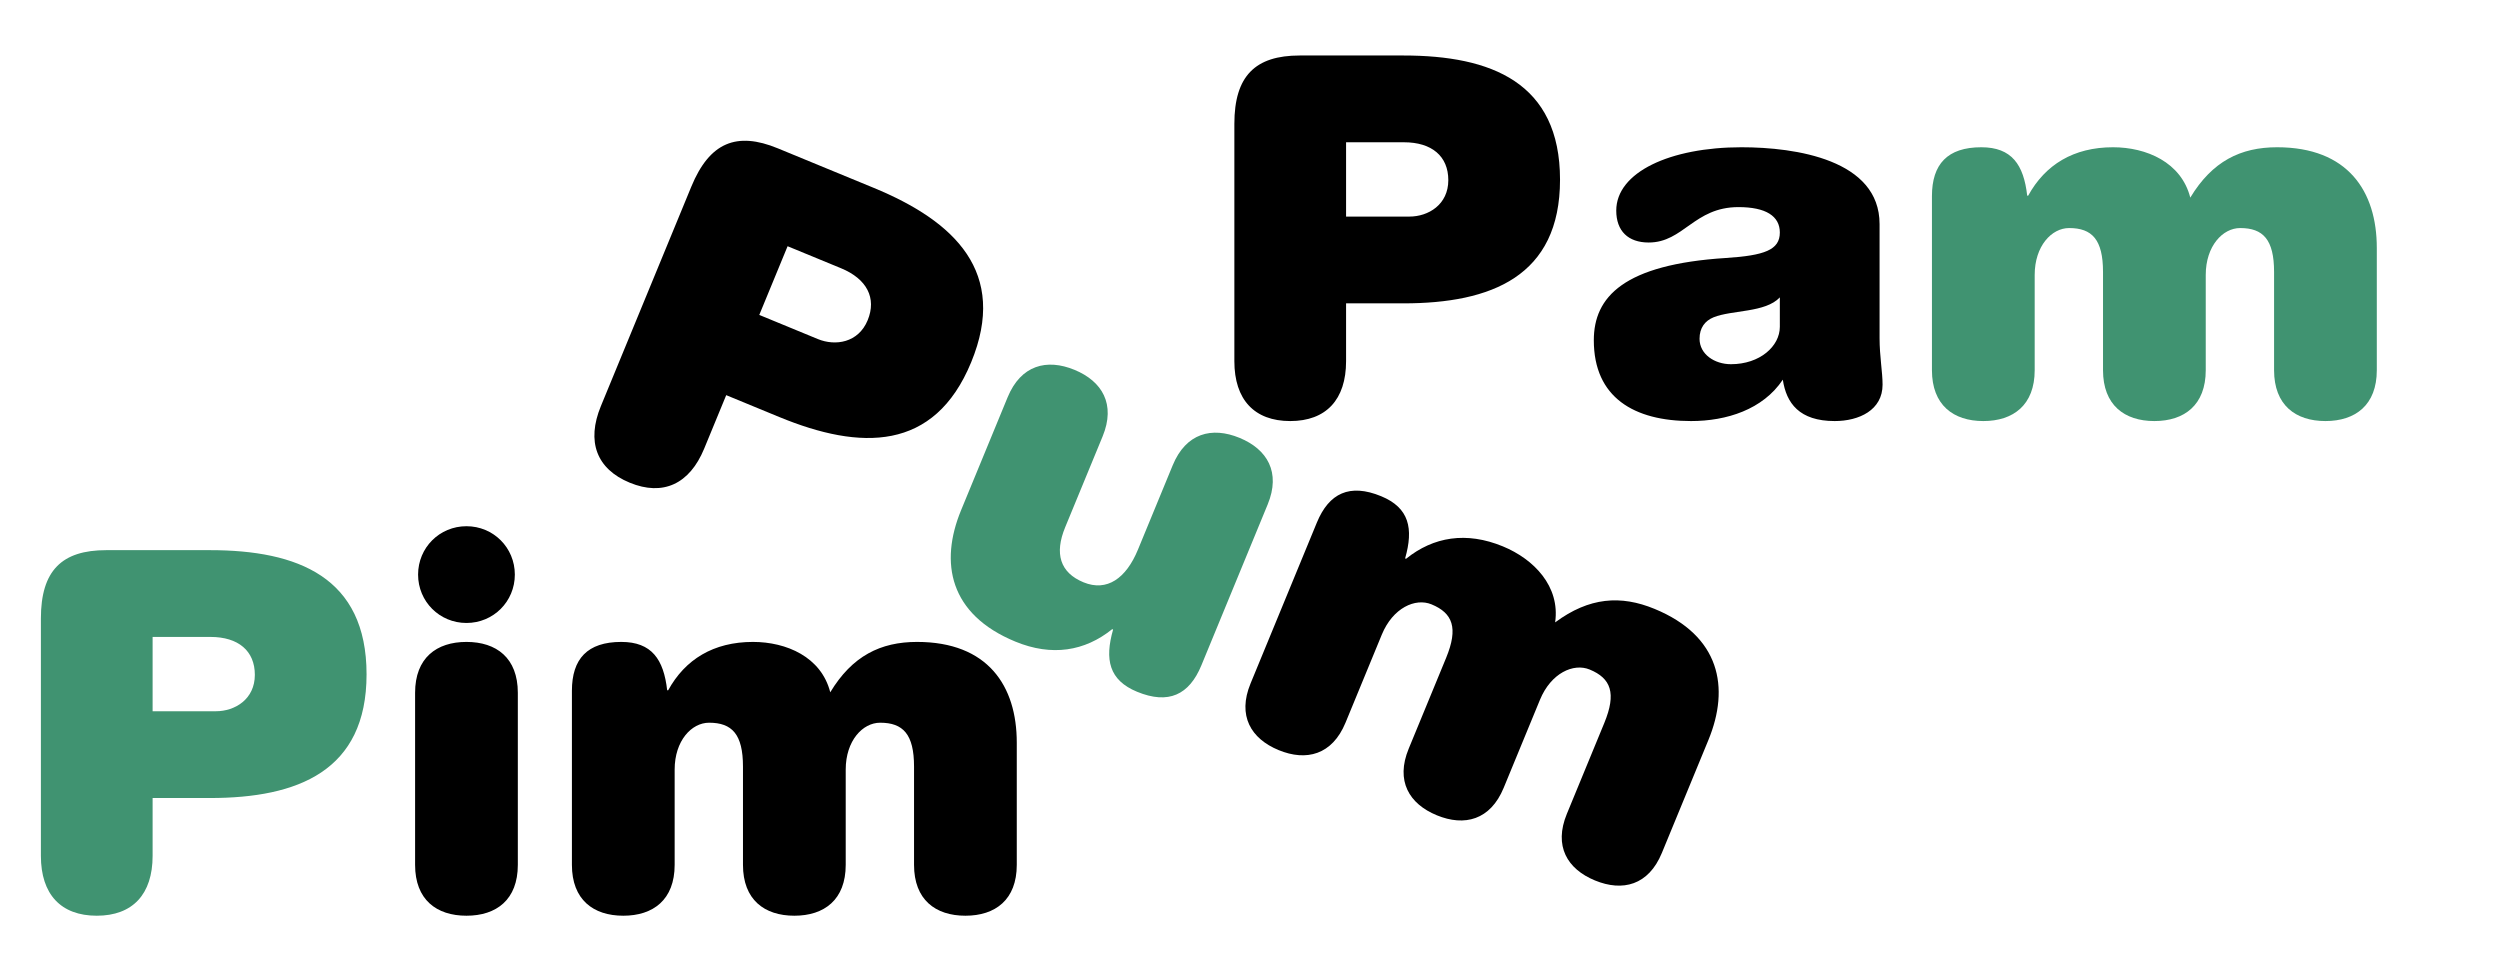 <svg width="1592" height="621" viewBox="0 0 1592 621" fill="none" xmlns="http://www.w3.org/2000/svg">
<path d="M26.042 545.019C26.042 569.472 38.745 583.129 61.611 583.129C84.477 583.129 97.181 569.472 97.181 545.019V508.179H133.703C189.597 508.179 233.424 491.029 233.424 429.418C233.424 367.489 189.597 350.34 133.703 350.34H67.645C39.38 350.34 26.042 363.361 26.042 393.849V545.019ZM97.181 452.919V405.599H134.02C151.805 405.599 162.285 414.492 162.285 429.736C162.285 445.297 149.582 452.919 137.514 452.919H97.181Z" fill="#409371"/>
<path d="M264.331 550.735C264.331 572.966 277.987 583.129 297.042 583.129C316.097 583.129 329.753 572.966 329.753 550.735V441.169C329.753 418.938 316.097 408.775 297.042 408.775C277.987 408.775 264.331 418.938 264.331 441.169V550.735ZM266.237 365.901C266.237 383.051 279.893 396.707 297.042 396.707C314.192 396.707 327.848 383.051 327.848 365.901C327.848 348.752 314.192 335.096 297.042 335.096C279.893 335.096 266.237 348.752 266.237 365.901ZM582.059 550.735C582.059 572.966 595.715 583.129 614.77 583.129C633.825 583.129 647.481 572.966 647.481 550.735V472.927C647.481 436.723 629.061 408.775 583.964 408.775C560.781 408.775 542.678 417.668 528.705 440.851C522.988 418.303 500.757 408.775 479.479 408.775C454.39 408.775 436.288 419.891 425.49 439.581H424.855C422.632 419.891 415.01 408.775 395.637 408.775C374.041 408.775 364.196 419.573 364.196 439.898V550.735C364.196 572.966 377.852 583.129 396.907 583.129C415.963 583.129 429.619 572.966 429.619 550.735V490.077C429.619 471.657 440.416 460.224 451.532 460.224C466.141 460.224 473.128 467.528 473.128 488.171V550.735C473.128 572.966 486.784 583.129 505.839 583.129C524.894 583.129 538.55 572.966 538.55 550.735V490.077C538.55 471.657 549.348 460.224 560.463 460.224C575.072 460.224 582.059 467.528 582.059 488.171V550.735Z" fill="black"/>
<path d="M786.042 230.019C786.042 254.472 798.745 268.129 821.611 268.129C844.477 268.129 857.181 254.472 857.181 230.019V193.179H893.703C949.597 193.179 993.424 176.029 993.424 114.418C993.424 52.489 949.597 35.34 893.703 35.34H827.645C799.38 35.34 786.042 48.361 786.042 78.849V230.019ZM857.181 137.919V90.599H894.02C911.805 90.599 922.285 99.492 922.285 114.736C922.285 130.297 909.582 137.919 897.514 137.919H857.181ZM1133.4 208.105C1133.4 220.491 1120.69 231.924 1102.27 231.924C1091.79 231.924 1082.27 225.572 1082.27 215.727C1082.27 208.74 1085.76 204.294 1091.16 202.071C1102.91 197.307 1124.19 199.213 1133.4 189.368V208.105ZM1196.91 142.683C1196.91 101.715 1143.56 93.775 1108.94 93.775C1063.53 93.775 1029.23 109.654 1029.23 134.108C1029.23 147.129 1036.85 154.434 1049.87 154.434C1072.1 154.434 1078.77 131.885 1107.04 131.885C1124.5 131.885 1133.4 137.602 1133.4 148.082C1133.4 159.197 1123.55 162.691 1099.1 164.279C1033.99 168.407 1014.94 189.05 1014.94 216.68C1014.94 253.202 1040.66 268.129 1076.87 268.129C1099.41 268.129 1122.6 260.824 1135.3 241.769C1137.52 256.696 1145.78 268.129 1168.33 268.129C1183.89 268.129 1198.82 261.142 1198.82 244.945C1198.82 237.005 1196.91 226.843 1196.91 215.41V142.683Z" fill="black"/>
<path d="M1448.13 235.735C1448.13 257.966 1461.78 268.129 1480.84 268.129C1499.89 268.129 1513.55 257.966 1513.55 235.735V157.927C1513.55 121.723 1495.13 93.775 1450.03 93.775C1426.85 93.775 1408.75 102.668 1394.77 125.851C1389.06 103.303 1366.83 93.775 1345.55 93.775C1320.46 93.775 1302.36 104.891 1291.56 124.581H1290.92C1288.7 104.891 1281.08 93.775 1261.71 93.775C1240.11 93.775 1230.26 104.573 1230.26 124.898V235.735C1230.26 257.966 1243.92 268.129 1262.98 268.129C1282.03 268.129 1295.69 257.966 1295.69 235.735V175.077C1295.69 156.657 1306.48 145.224 1317.6 145.224C1332.21 145.224 1339.2 152.528 1339.2 173.171V235.735C1339.2 257.966 1352.85 268.129 1371.91 268.129C1390.96 268.129 1404.62 257.966 1404.62 235.735V175.077C1404.62 156.657 1415.42 145.224 1426.53 145.224C1441.14 145.224 1448.13 152.528 1448.13 173.171V235.735Z" fill="#409371"/>
<path d="M382.646 258.591C373.329 281.2 379.871 298.666 401.012 307.378C422.153 316.091 439.102 308.305 448.419 285.695L462.455 251.634L496.222 265.549C547.901 286.846 594.956 287.688 618.43 230.724C642.026 173.466 608.039 140.912 556.36 119.616L495.285 94.448C469.153 83.678 451.859 90.635 440.243 118.824L382.646 258.591ZM483.509 200.543L501.539 156.792L535.6 170.828C552.043 177.604 558.345 189.819 552.536 203.913C546.607 218.301 531.958 220.508 520.8 215.91L483.509 200.543ZM997.774 518.263C989.304 538.817 998.058 553.416 1015.68 560.676C1033.29 567.936 1049.79 563.743 1058.26 543.189L1087.91 471.25C1101.7 437.776 1095.32 404.919 1053.62 387.736C1032.19 378.903 1012.06 380.228 990.311 396.339C993.617 373.313 976.693 356.034 957.02 347.927C933.823 338.368 912.851 341.748 895.366 355.839L894.779 355.597C900.225 336.545 897.413 323.364 879.502 315.982C859.535 307.754 846.319 313.987 838.575 332.779L796.345 435.255C787.875 455.809 796.629 470.409 814.247 477.669C831.864 484.929 848.362 480.736 856.833 460.182L879.944 404.099C886.962 387.068 901.301 380.612 911.578 384.847C925.085 390.413 928.762 399.828 920.897 418.914L897.06 476.759C888.59 497.313 897.344 511.912 914.961 519.172C932.579 526.432 949.077 522.239 957.547 501.685L980.659 445.602C987.677 428.572 1002.02 422.115 1012.29 426.35C1025.8 431.916 1029.48 441.332 1021.61 460.418L997.774 518.263Z" fill="black"/>
<path d="M724.624 350.054C717.122 368.259 704.941 376.979 689.966 370.808C674.991 364.637 671.401 352.509 678.299 335.773L702.136 277.928C710.606 257.374 701.852 242.774 684.234 235.514C666.617 228.254 650.118 232.447 641.648 253.001L612.003 324.94C598.209 358.414 604.591 391.271 646.58 408.575C669.777 418.134 690.749 414.754 708.234 400.663L708.821 400.905C703.375 419.957 706.187 433.138 724.098 440.519C744.065 448.747 757.281 442.515 765.025 423.723L807.255 321.246C815.725 300.692 806.971 286.093 789.353 278.833C771.736 271.573 755.238 275.766 746.767 296.32L724.624 350.054Z" fill="#409371"/>
</svg>
